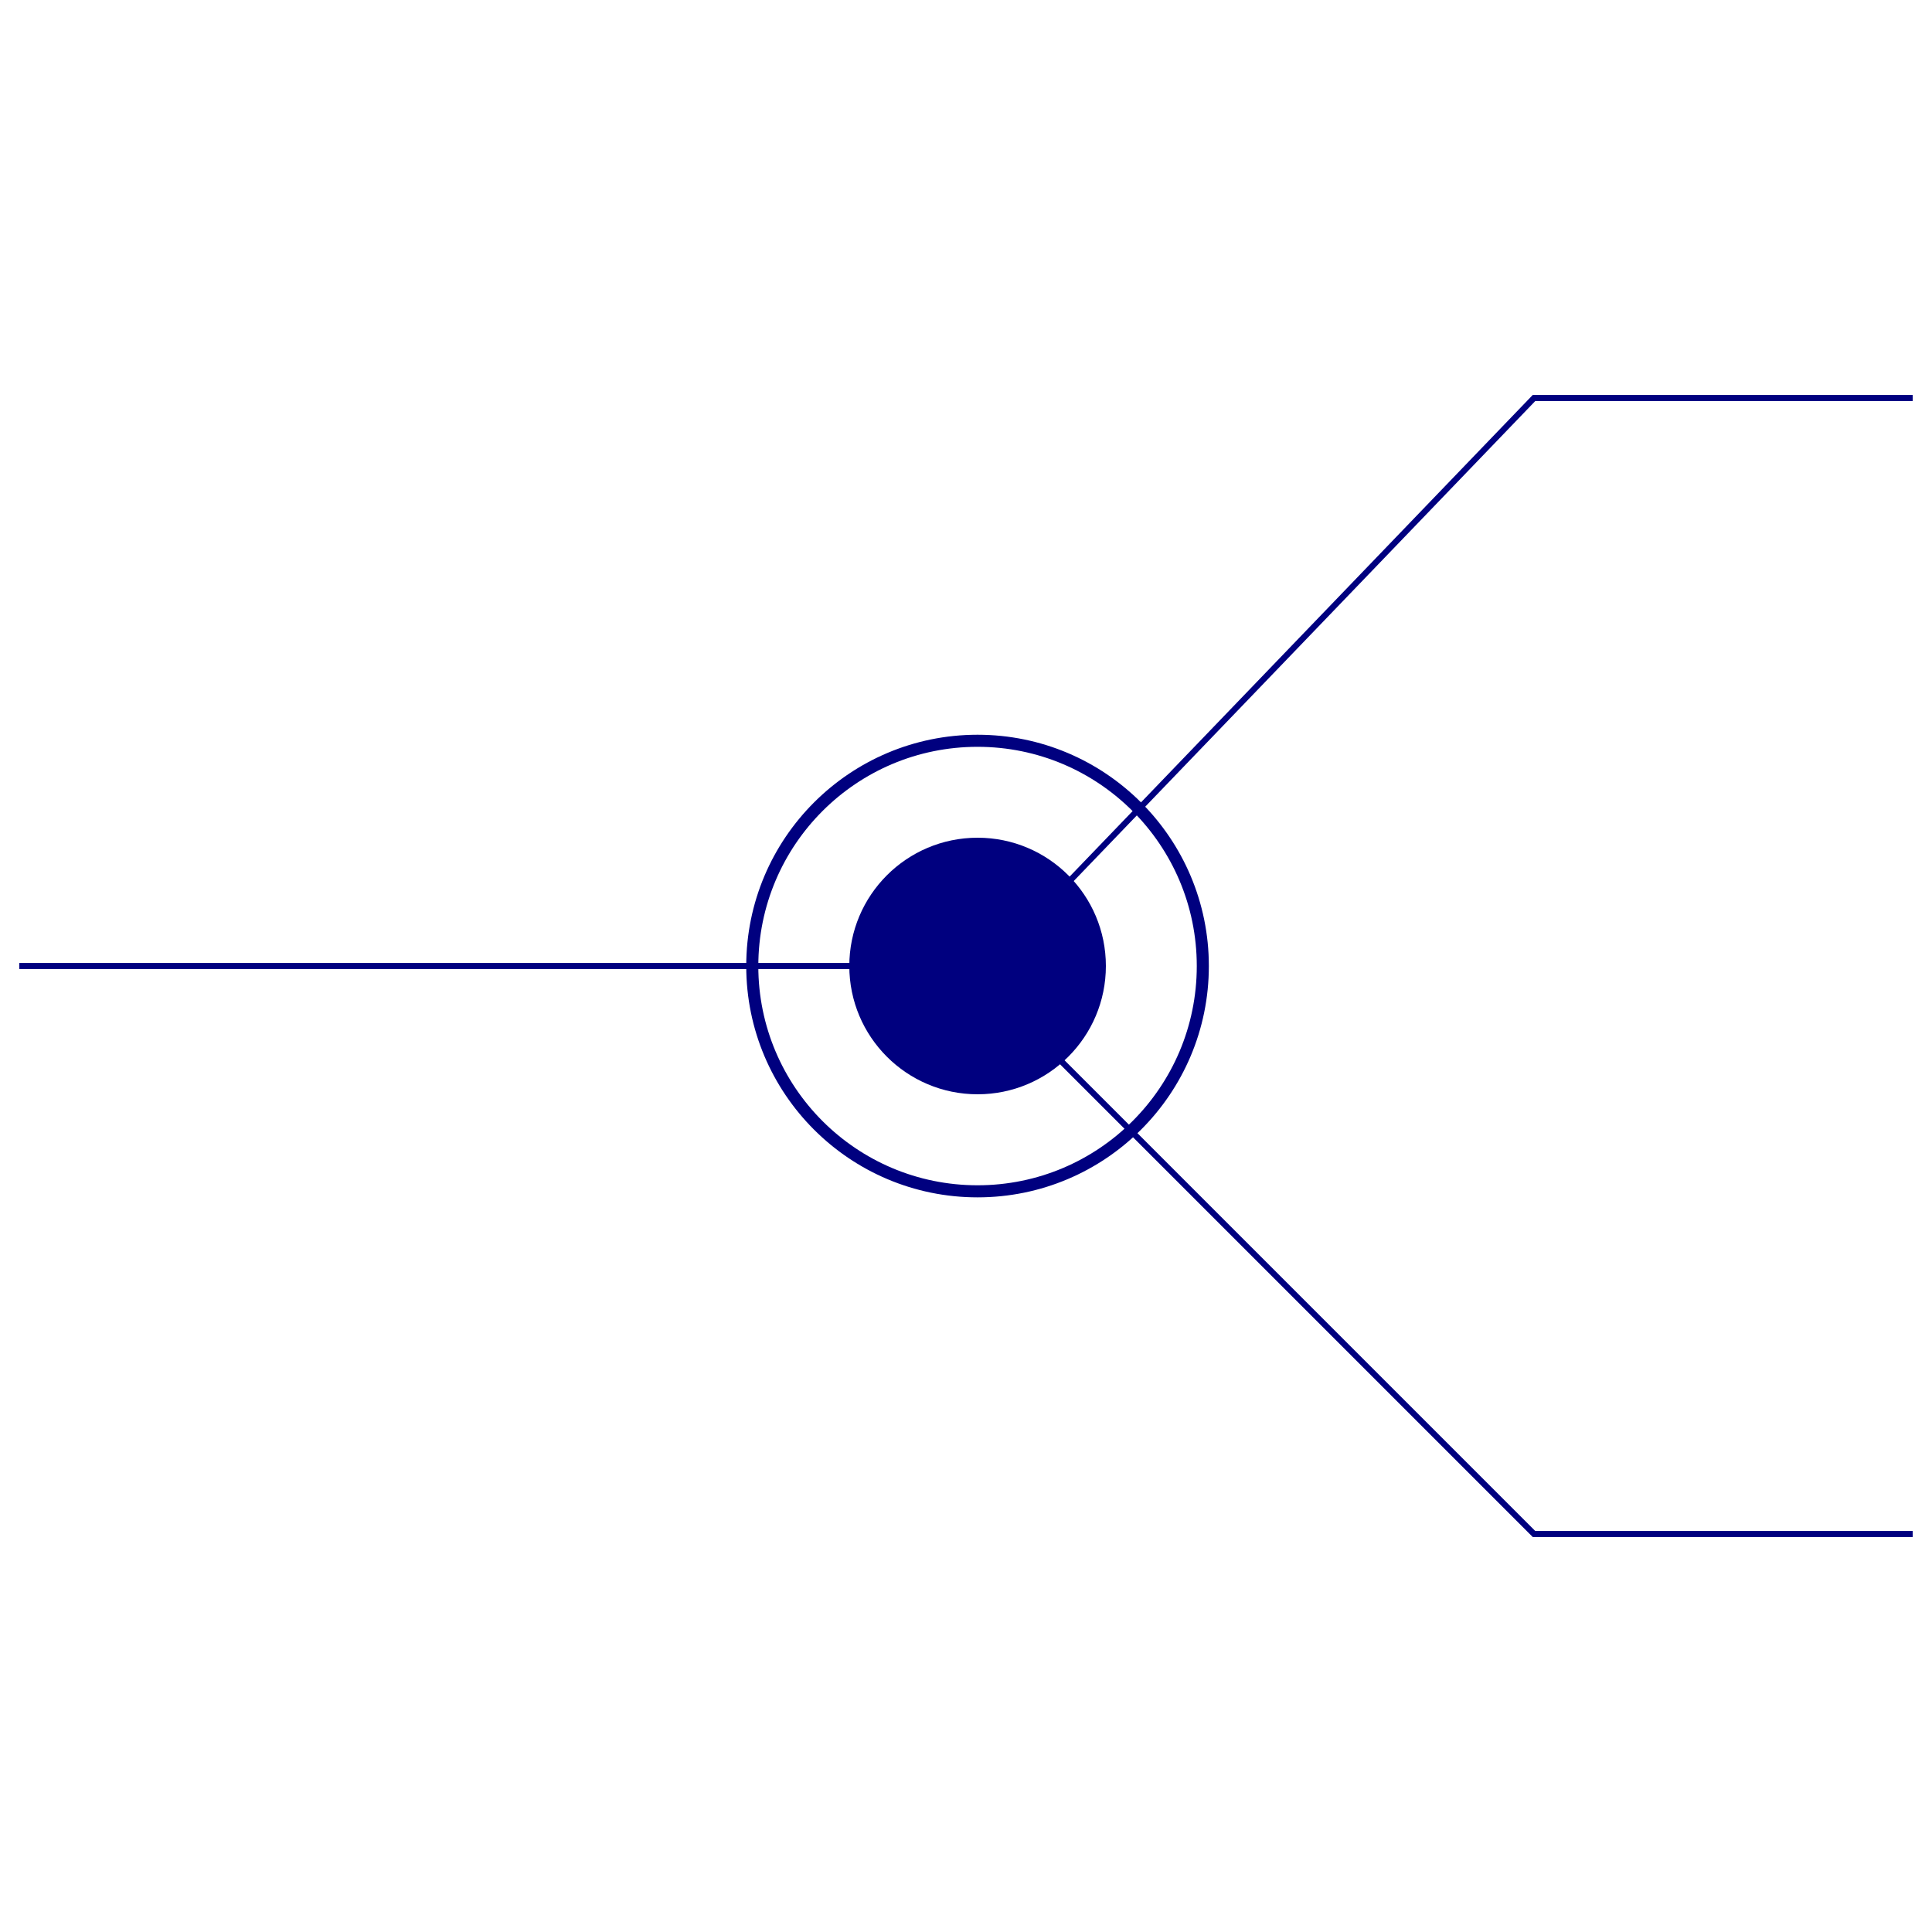<?xml version="1.0" encoding="utf-8"?>
<!-- Generator: Adobe Illustrator 14.0.0, SVG Export Plug-In . SVG Version: 6.00 Build 43363)  -->
<!DOCTYPE svg PUBLIC "-//W3C//DTD SVG 1.1//EN" "http://www.w3.org/Graphics/SVG/1.1/DTD/svg11.dtd">
<svg version="1.1" id="Calque_1" xmlns="http://www.w3.org/2000/svg" xmlns:xlink="http://www.w3.org/1999/xlink" x="0px" y="0px"
	 width="40px" height="40px" viewBox="0 0 40 40" enable-background="new 0 0 40 40" xml:space="preserve">
<title>Graphic window number 0</title>
<desc>Creator: GL2PS 1.3.2, (C) 1999-2006 Christophe Geuzaine (geuz@geuz.org)
For: Scilab
CreationDate: Fri Sep 16 15:16:29 2011</desc>
<g>
	<polyline fill="none" stroke="#00007F" stroke-width="0.125" points="39.6,8.24 31.76,8.24 21.96,18.432 	"/>
	<polyline fill="none" stroke="#00007F" stroke-width="0.125" points="39.6,31.76 31.76,31.76 21.568,21.568 	"/>
	<line fill="none" stroke="#00007F" stroke-width="0.125" x1="0.4" y1="20" x2="18.824" y2="20"/>
</g>
<circle fill="none" stroke="#00007F" stroke-width="0.25" cx="20.239" cy="20.001" r="4.664"/>
<circle fill="#00007F" cx="20.24" cy="20" r="2.656"/>
</svg>
